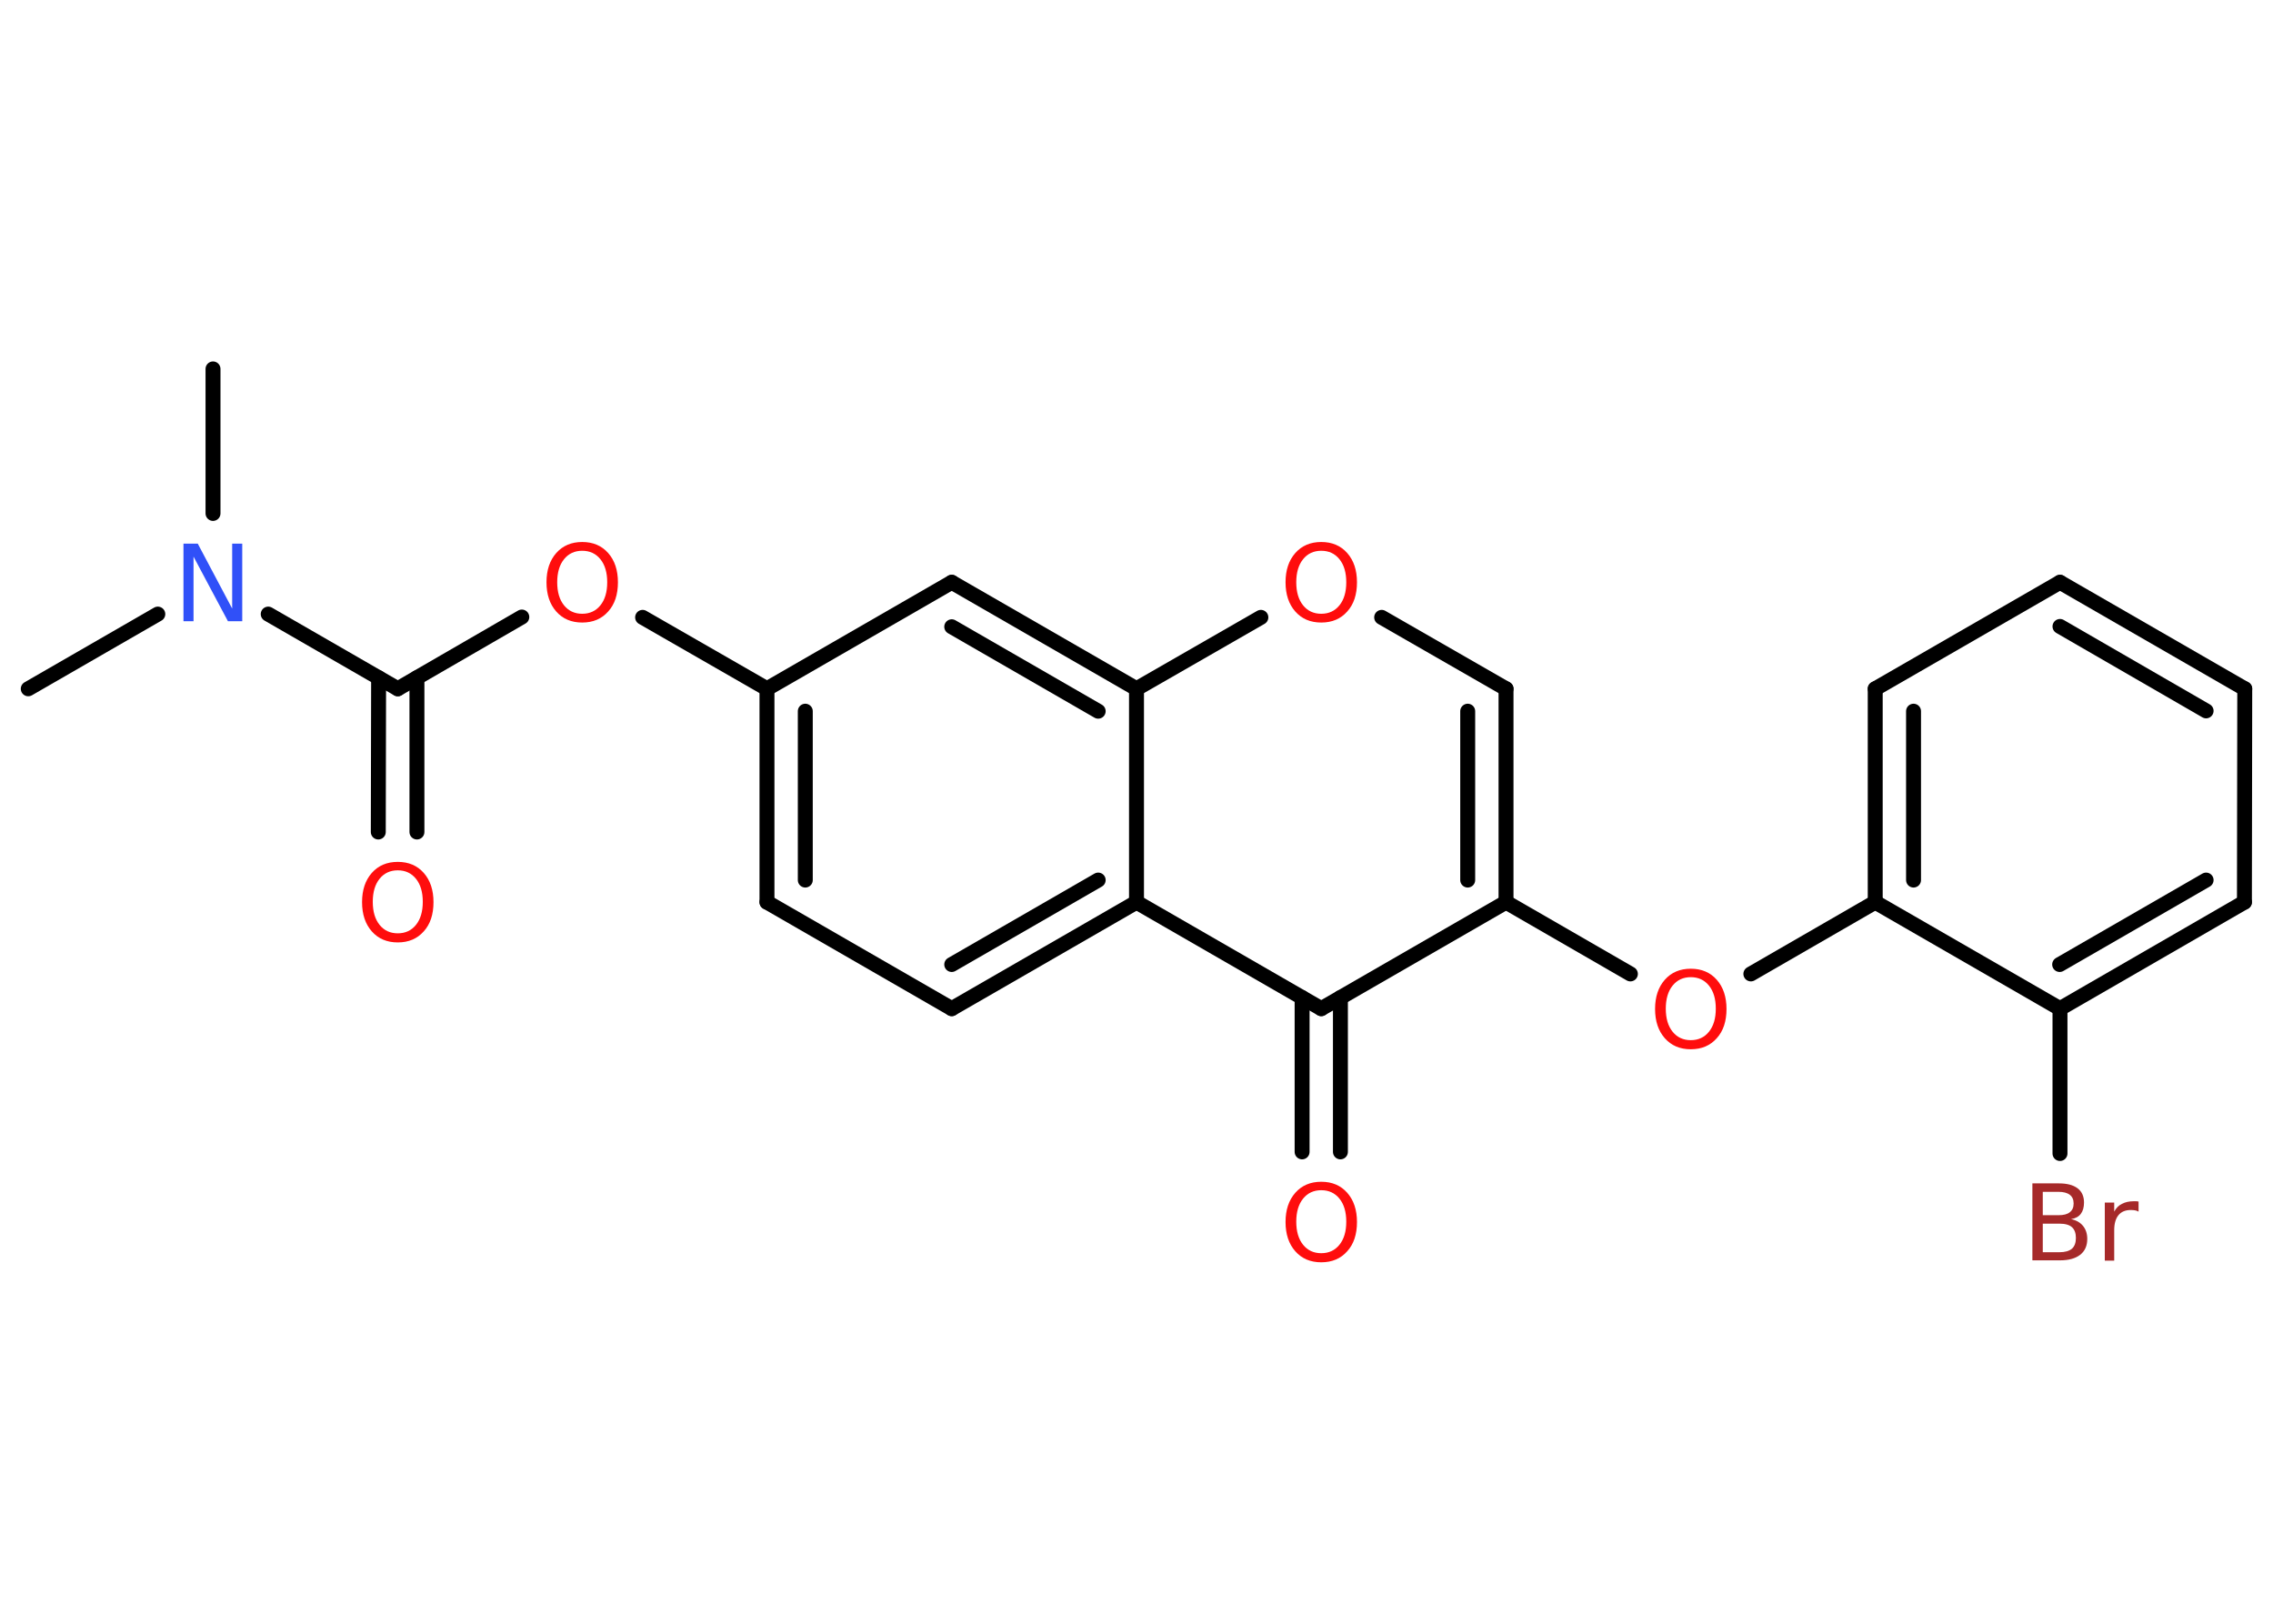 <?xml version='1.0' encoding='UTF-8'?>
<!DOCTYPE svg PUBLIC "-//W3C//DTD SVG 1.1//EN" "http://www.w3.org/Graphics/SVG/1.1/DTD/svg11.dtd">
<svg version='1.2' xmlns='http://www.w3.org/2000/svg' xmlns:xlink='http://www.w3.org/1999/xlink' width='70.0mm' height='50.0mm' viewBox='0 0 70.0 50.0'>
  <desc>Generated by the Chemistry Development Kit (http://github.com/cdk)</desc>
  <g stroke-linecap='round' stroke-linejoin='round' stroke='#000000' stroke-width='.46' fill='#FF0D0D'>
    <rect x='.0' y='.0' width='70.0' height='50.0' fill='#FFFFFF' stroke='none'/>
    <g id='mol1' class='mol'>
      <line id='mol1bnd1' class='bond' x1='.87' y1='21.21' x2='4.86' y2='18.91'/>
      <line id='mol1bnd2' class='bond' x1='6.56' y1='15.81' x2='6.56' y2='11.36'/>
      <line id='mol1bnd3' class='bond' x1='8.26' y1='18.91' x2='12.25' y2='21.21'/>
      <g id='mol1bnd4' class='bond'>
        <line x1='12.84' y1='20.87' x2='12.84' y2='25.62'/>
        <line x1='11.66' y1='20.87' x2='11.65' y2='25.62'/>
      </g>
      <line id='mol1bnd5' class='bond' x1='12.25' y1='21.21' x2='16.07' y2='19.0'/>
      <line id='mol1bnd6' class='bond' x1='19.79' y1='19.01' x2='23.62' y2='21.21'/>
      <g id='mol1bnd7' class='bond'>
        <line x1='23.62' y1='21.21' x2='23.62' y2='27.78'/>
        <line x1='24.8' y1='21.9' x2='24.8' y2='27.1'/>
      </g>
      <line id='mol1bnd8' class='bond' x1='23.62' y1='27.78' x2='29.31' y2='31.06'/>
      <g id='mol1bnd9' class='bond'>
        <line x1='29.31' y1='31.06' x2='35.0' y2='27.78'/>
        <line x1='29.31' y1='29.7' x2='33.82' y2='27.1'/>
      </g>
      <line id='mol1bnd10' class='bond' x1='35.0' y1='27.78' x2='40.69' y2='31.06'/>
      <g id='mol1bnd11' class='bond'>
        <line x1='41.28' y1='30.72' x2='41.28' y2='35.47'/>
        <line x1='40.1' y1='30.72' x2='40.1' y2='35.47'/>
      </g>
      <line id='mol1bnd12' class='bond' x1='40.69' y1='31.06' x2='46.38' y2='27.78'/>
      <line id='mol1bnd13' class='bond' x1='46.38' y1='27.78' x2='50.21' y2='29.99'/>
      <line id='mol1bnd14' class='bond' x1='53.92' y1='29.99' x2='57.75' y2='27.78'/>
      <g id='mol1bnd15' class='bond'>
        <line x1='57.75' y1='21.21' x2='57.75' y2='27.78'/>
        <line x1='58.93' y1='21.9' x2='58.93' y2='27.1'/>
      </g>
      <line id='mol1bnd16' class='bond' x1='57.75' y1='21.21' x2='63.44' y2='17.93'/>
      <g id='mol1bnd17' class='bond'>
        <line x1='69.13' y1='21.21' x2='63.44' y2='17.93'/>
        <line x1='67.94' y1='21.89' x2='63.44' y2='19.29'/>
      </g>
      <line id='mol1bnd18' class='bond' x1='69.13' y1='21.21' x2='69.12' y2='27.78'/>
      <g id='mol1bnd19' class='bond'>
        <line x1='63.44' y1='31.06' x2='69.12' y2='27.78'/>
        <line x1='63.43' y1='29.7' x2='67.94' y2='27.1'/>
      </g>
      <line id='mol1bnd20' class='bond' x1='57.75' y1='27.78' x2='63.44' y2='31.06'/>
      <line id='mol1bnd21' class='bond' x1='63.44' y1='31.06' x2='63.44' y2='35.52'/>
      <g id='mol1bnd22' class='bond'>
        <line x1='46.38' y1='27.78' x2='46.38' y2='21.21'/>
        <line x1='45.2' y1='27.1' x2='45.2' y2='21.9'/>
      </g>
      <line id='mol1bnd23' class='bond' x1='46.38' y1='21.21' x2='42.55' y2='19.01'/>
      <line id='mol1bnd24' class='bond' x1='38.83' y1='19.01' x2='35.0' y2='21.21'/>
      <line id='mol1bnd25' class='bond' x1='35.0' y1='27.78' x2='35.0' y2='21.21'/>
      <g id='mol1bnd26' class='bond'>
        <line x1='35.0' y1='21.21' x2='29.31' y2='17.93'/>
        <line x1='33.82' y1='21.9' x2='29.31' y2='19.3'/>
      </g>
      <line id='mol1bnd27' class='bond' x1='23.62' y1='21.21' x2='29.31' y2='17.93'/>
      <path id='mol1atm2' class='atom' d='M5.66 16.74h.43l1.06 2.0v-2.0h.31v2.39h-.44l-1.06 -1.99v1.99h-.31v-2.39z' stroke='none' fill='#3050F8'/>
      <path id='mol1atm5' class='atom' d='M12.25 26.8q-.35 .0 -.56 .26q-.21 .26 -.21 .71q.0 .45 .21 .71q.21 .26 .56 .26q.35 .0 .56 -.26q.21 -.26 .21 -.71q.0 -.45 -.21 -.71q-.21 -.26 -.56 -.26zM12.25 26.54q.5 .0 .8 .34q.3 .34 .3 .9q.0 .57 -.3 .9q-.3 .34 -.8 .34q-.5 .0 -.8 -.34q-.3 -.34 -.3 -.9q.0 -.56 .3 -.9q.3 -.34 .8 -.34z' stroke='none'/>
      <path id='mol1atm6' class='atom' d='M17.93 16.96q-.35 .0 -.56 .26q-.21 .26 -.21 .71q.0 .45 .21 .71q.21 .26 .56 .26q.35 .0 .56 -.26q.21 -.26 .21 -.71q.0 -.45 -.21 -.71q-.21 -.26 -.56 -.26zM17.93 16.69q.5 .0 .8 .34q.3 .34 .3 .9q.0 .57 -.3 .9q-.3 .34 -.8 .34q-.5 .0 -.8 -.34q-.3 -.34 -.3 -.9q.0 -.56 .3 -.9q.3 -.34 .8 -.34z' stroke='none'/>
      <path id='mol1atm12' class='atom' d='M40.69 36.65q-.35 .0 -.56 .26q-.21 .26 -.21 .71q.0 .45 .21 .71q.21 .26 .56 .26q.35 .0 .56 -.26q.21 -.26 .21 -.71q.0 -.45 -.21 -.71q-.21 -.26 -.56 -.26zM40.69 36.39q.5 .0 .8 .34q.3 .34 .3 .9q.0 .57 -.3 .9q-.3 .34 -.8 .34q-.5 .0 -.8 -.34q-.3 -.34 -.3 -.9q.0 -.56 .3 -.9q.3 -.34 .8 -.34z' stroke='none'/>
      <path id='mol1atm14' class='atom' d='M52.07 30.09q-.35 .0 -.56 .26q-.21 .26 -.21 .71q.0 .45 .21 .71q.21 .26 .56 .26q.35 .0 .56 -.26q.21 -.26 .21 -.71q.0 -.45 -.21 -.71q-.21 -.26 -.56 -.26zM52.07 29.83q.5 .0 .8 .34q.3 .34 .3 .9q.0 .57 -.3 .9q-.3 .34 -.8 .34q-.5 .0 -.8 -.34q-.3 -.34 -.3 -.9q.0 -.56 .3 -.9q.3 -.34 .8 -.34z' stroke='none'/>
      <path id='mol1atm21' class='atom' d='M62.91 37.68v.88h.51q.26 .0 .39 -.11q.12 -.11 .12 -.33q.0 -.22 -.12 -.33q-.12 -.11 -.39 -.11h-.51zM62.91 36.7v.72h.48q.24 .0 .35 -.09q.12 -.09 .12 -.27q.0 -.18 -.12 -.27q-.12 -.09 -.35 -.09h-.48zM62.59 36.44h.82q.37 .0 .57 .15q.2 .15 .2 .44q.0 .22 -.1 .35q-.1 .13 -.3 .16q.24 .05 .37 .21q.13 .16 .13 .4q.0 .32 -.22 .49q-.22 .17 -.62 .17h-.85v-2.39zM65.86 37.31q-.05 -.03 -.11 -.04q-.06 -.01 -.13 -.01q-.25 .0 -.38 .16q-.13 .16 -.13 .46v.94h-.29v-1.79h.29v.28q.09 -.17 .24 -.24q.15 -.08 .36 -.08q.03 .0 .07 .0q.04 .0 .08 .01v.3z' stroke='none' fill='#A62929'/>
      <path id='mol1atm23' class='atom' d='M40.69 16.96q-.35 .0 -.56 .26q-.21 .26 -.21 .71q.0 .45 .21 .71q.21 .26 .56 .26q.35 .0 .56 -.26q.21 -.26 .21 -.71q.0 -.45 -.21 -.71q-.21 -.26 -.56 -.26zM40.69 16.69q.5 .0 .8 .34q.3 .34 .3 .9q.0 .57 -.3 .9q-.3 .34 -.8 .34q-.5 .0 -.8 -.34q-.3 -.34 -.3 -.9q.0 -.56 .3 -.9q.3 -.34 .8 -.34z' stroke='none'/>
    </g>
  </g>
</svg>
